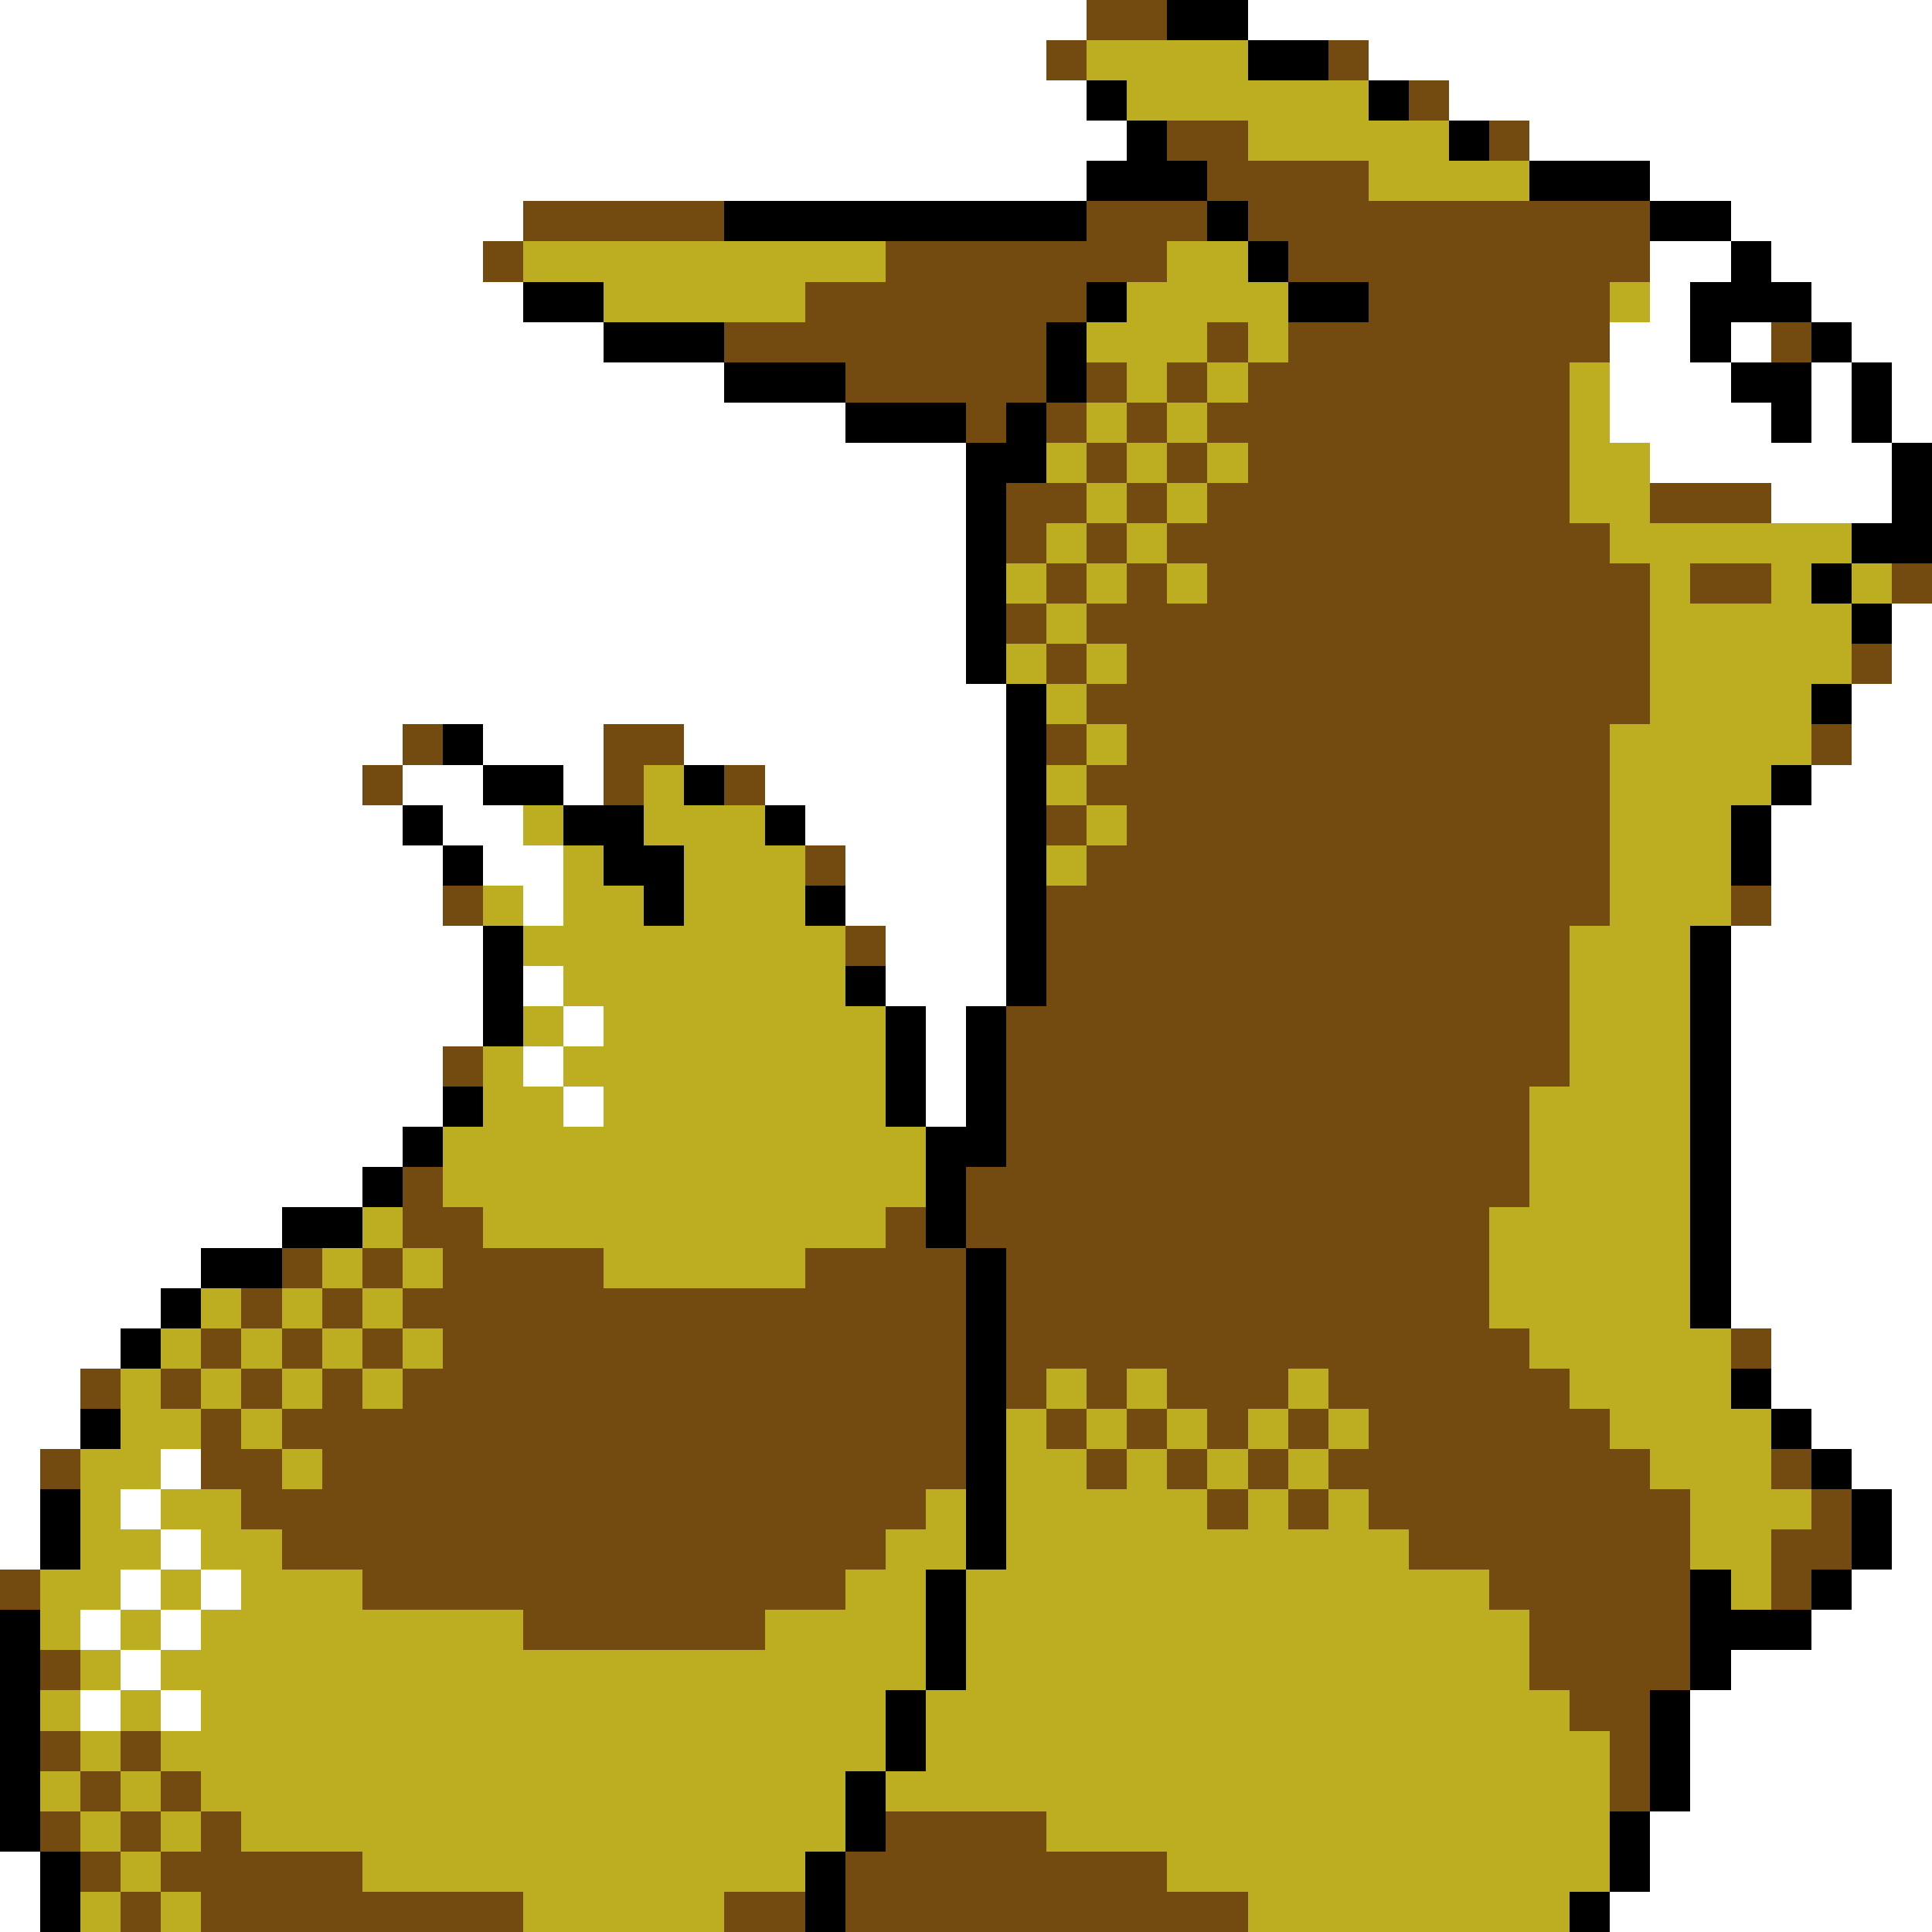 <svg xmlns="http://www.w3.org/2000/svg" viewBox="0 -0.5 48 48" shape-rendering="crispEdges">
<rect x="0" y="-0.5" width="48" height="48" fill="#808080" stroke="none"/>
<path stroke="#ffffff" d="M0 0h27M31 0h17M0 1h26M34 1h14M0 2h27M36 2h12M0 3h28M38 3h10M0 4h27M41 4h7M0 5h13M43 5h5M0 6h12M41 6h2M44 6h4M0 7h13M41 7h1M45 7h3M0 8h15M40 8h2M43 8h1M46 8h2M0 9h18M40 9h3M45 9h1M47 9h1M0 10h21M40 10h4M45 10h1M47 10h1M0 11h24M41 11h6M0 12h24M44 12h3M0 13h24M0 14h24M0 15h24M47 15h1M0 16h24M47 16h1M0 17h25M46 17h2M0 18h10M12 18h3M17 18h8M46 18h2M0 19h9M10 19h2M14 19h1M19 19h6M45 19h3M0 20h10M11 20h2M20 20h5M44 20h4M0 21h11M12 21h2M21 21h4M44 21h4M0 22h11M13 22h1M21 22h4M44 22h4M0 23h12M22 23h3M43 23h5M0 24h12M13 24h1M22 24h3M43 24h5M0 25h12M14 25h1M23 25h1M43 25h5M0 26h11M13 26h1M23 26h1M43 26h5M0 27h11M14 27h1M23 27h1M43 27h5M0 28h10M43 28h5M0 29h9M43 29h5M0 30h7M43 30h5M0 31h5M43 31h5M0 32h4M43 32h5M0 33h3M44 33h4M0 34h2M44 34h4M0 35h2M45 35h3M0 36h1M4 36h1M46 36h2M0 37h1M3 37h1M47 37h1M0 38h1M4 38h1M47 38h1M3 39h1M5 39h1M46 39h2M2 40h1M4 40h1M45 40h3M3 41h1M43 41h5M2 42h1M4 42h1M42 42h6M42 43h6M42 44h6M41 45h7M0 46h1M41 46h7M0 47h1M40 47h8" />
<path stroke="#734a10" d="M27 0h2M26 1h1M33 1h1M35 2h1M29 3h2M37 3h1M30 4h4M13 5h5M27 5h3M31 5h10M12 6h1M22 6h7M32 6h9M20 7h7M34 7h6M18 8h8M30 8h1M32 8h8M44 8h1M21 9h5M27 9h1M29 9h1M31 9h8M24 10h1M26 10h1M28 10h1M30 10h9M27 11h1M29 11h1M31 11h8M25 12h2M28 12h1M30 12h9M41 12h3M25 13h1M27 13h1M29 13h11M26 14h1M28 14h1M30 14h11M42 14h2M47 14h1M25 15h1M27 15h14M26 16h1M28 16h13M46 16h1M27 17h14M10 18h1M15 18h2M26 18h1M28 18h12M45 18h1M9 19h1M15 19h1M18 19h1M27 19h13M26 20h1M28 20h12M20 21h1M27 21h13M11 22h1M26 22h14M43 22h1M21 23h1M26 23h13M26 24h13M25 25h14M11 26h1M25 26h14M25 27h13M25 28h13M10 29h1M24 29h14M10 30h2M22 30h1M24 30h13M7 31h1M9 31h1M11 31h4M20 31h4M25 31h12M6 32h1M8 32h1M10 32h14M25 32h12M5 33h1M7 33h1M9 33h1M11 33h13M25 33h13M43 33h1M2 34h1M4 34h1M6 34h1M8 34h1M10 34h14M25 34h1M27 34h1M29 34h3M33 34h6M5 35h1M7 35h17M26 35h1M28 35h1M30 35h1M32 35h1M34 35h6M1 36h1M5 36h2M8 36h16M27 36h1M29 36h1M31 36h1M33 36h8M44 36h1M6 37h17M30 37h1M32 37h1M34 37h8M45 37h1M7 38h15M35 38h7M44 38h2M0 39h1M9 39h12M37 39h5M44 39h1M13 40h6M38 40h4M1 41h1M38 41h4M39 42h2M1 43h1M3 43h1M40 43h1M2 44h1M4 44h1M40 44h1M1 45h1M3 45h1M5 45h1M22 45h4M2 46h1M4 46h5M21 46h8M3 47h1M5 47h8M18 47h2M21 47h10" />
<path stroke="#000000" d="M29 0h2M31 1h2M27 2h1M34 2h1M28 3h1M36 3h1M27 4h3M38 4h3M18 5h9M30 5h1M41 5h2M31 6h1M43 6h1M13 7h2M27 7h1M32 7h2M42 7h3M15 8h3M26 8h1M42 8h1M45 8h1M18 9h3M26 9h1M43 9h2M46 9h1M21 10h3M25 10h1M44 10h1M46 10h1M24 11h2M47 11h1M24 12h1M47 12h1M24 13h1M46 13h2M24 14h1M45 14h1M24 15h1M46 15h1M24 16h1M25 17h1M45 17h1M11 18h1M25 18h1M12 19h2M17 19h1M25 19h1M44 19h1M10 20h1M14 20h2M19 20h1M25 20h1M43 20h1M11 21h1M15 21h2M25 21h1M43 21h1M16 22h1M20 22h1M25 22h1M12 23h1M25 23h1M42 23h1M12 24h1M21 24h1M25 24h1M42 24h1M12 25h1M22 25h1M24 25h1M42 25h1M22 26h1M24 26h1M42 26h1M11 27h1M22 27h1M24 27h1M42 27h1M10 28h1M23 28h2M42 28h1M9 29h1M23 29h1M42 29h1M7 30h2M23 30h1M42 30h1M5 31h2M24 31h1M42 31h1M4 32h1M24 32h1M42 32h1M3 33h1M24 33h1M24 34h1M43 34h1M2 35h1M24 35h1M44 35h1M24 36h1M45 36h1M1 37h1M24 37h1M46 37h1M1 38h1M24 38h1M46 38h1M23 39h1M42 39h1M45 39h1M0 40h1M23 40h1M42 40h3M0 41h1M23 41h1M42 41h1M0 42h1M22 42h1M41 42h1M0 43h1M22 43h1M41 43h1M0 44h1M21 44h1M41 44h1M0 45h1M21 45h1M40 45h1M1 46h1M20 46h1M40 46h1M1 47h1M20 47h1M39 47h1" />
<path stroke="#bdad21" d="M27 1h4M28 2h6M31 3h5M34 4h4M13 6h9M29 6h2M15 7h5M28 7h4M40 7h1M27 8h3M31 8h1M28 9h1M30 9h1M39 9h1M27 10h1M29 10h1M39 10h1M26 11h1M28 11h1M30 11h1M39 11h2M27 12h1M29 12h1M39 12h2M26 13h1M28 13h1M40 13h6M25 14h1M27 14h1M29 14h1M41 14h1M44 14h1M46 14h1M26 15h1M41 15h5M25 16h1M27 16h1M41 16h5M26 17h1M41 17h4M27 18h1M40 18h5M16 19h1M26 19h1M40 19h4M13 20h1M16 20h3M27 20h1M40 20h3M14 21h1M17 21h3M26 21h1M40 21h3M12 22h1M14 22h2M17 22h3M40 22h3M13 23h8M39 23h3M14 24h7M39 24h3M13 25h1M15 25h7M39 25h3M12 26h1M14 26h8M39 26h3M12 27h2M15 27h7M38 27h4M11 28h12M38 28h4M11 29h12M38 29h4M9 30h1M12 30h10M37 30h5M8 31h1M10 31h1M15 31h5M37 31h5M5 32h1M7 32h1M9 32h1M37 32h5M4 33h1M6 33h1M8 33h1M10 33h1M38 33h5M3 34h1M5 34h1M7 34h1M9 34h1M26 34h1M28 34h1M32 34h1M39 34h4M3 35h2M6 35h1M25 35h1M27 35h1M29 35h1M31 35h1M33 35h1M40 35h4M2 36h2M7 36h1M25 36h2M28 36h1M30 36h1M32 36h1M41 36h3M2 37h1M4 37h2M23 37h1M25 37h5M31 37h1M33 37h1M42 37h3M2 38h2M5 38h2M22 38h2M25 38h10M42 38h2M1 39h2M4 39h1M6 39h3M21 39h2M24 39h13M43 39h1M1 40h1M3 40h1M5 40h8M19 40h4M24 40h14M2 41h1M4 41h19M24 41h14M1 42h1M3 42h1M5 42h17M23 42h16M2 43h1M4 43h18M23 43h17M1 44h1M3 44h1M5 44h16M22 44h18M2 45h1M4 45h1M6 45h15M26 45h14M3 46h1M9 46h11M29 46h11M2 47h1M4 47h1M13 47h5M31 47h8" />
</svg>